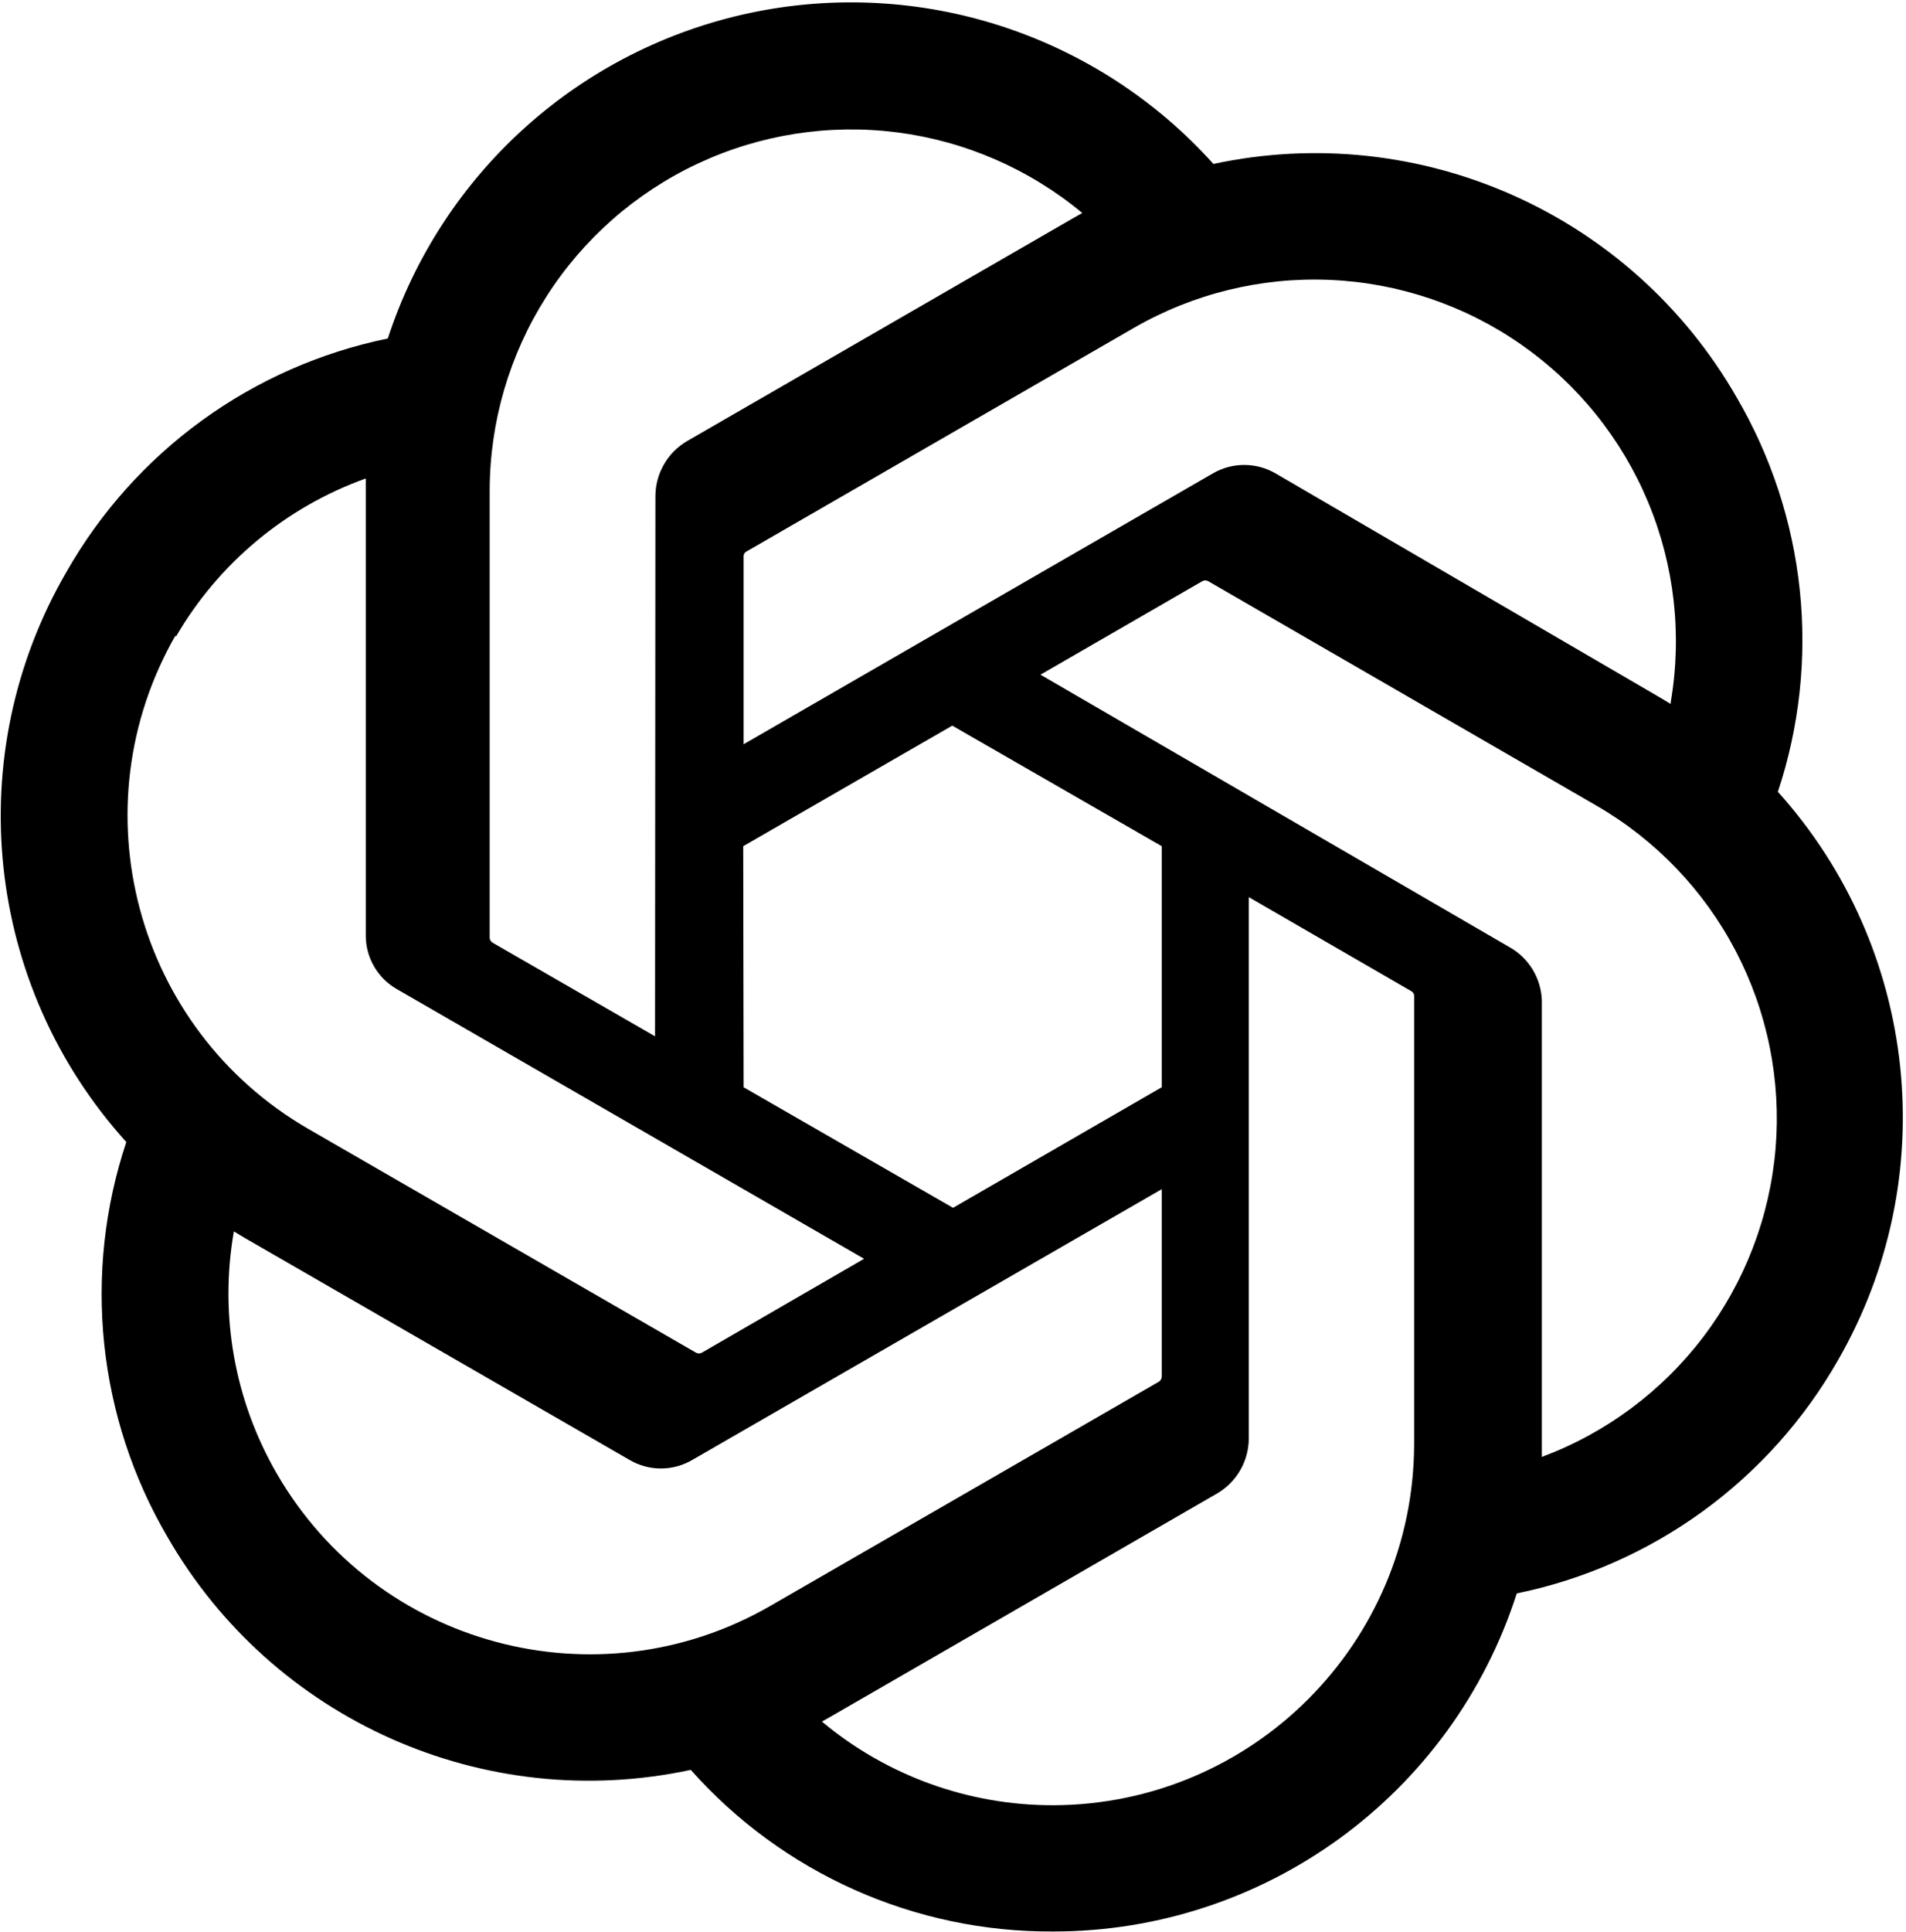 <svg width="100%" height="100%" viewBox="0 0 382 387" fill="none" xmlns="http://www.w3.org/2000/svg">
<path d="M356.325 158.622C360.646 145.609 362.141 131.824 360.709 118.187C359.277 104.55 354.952 91.376 348.022 79.545C326.941 42.852 284.572 23.977 243.195 32.844C231.738 20.1 217.129 10.595 200.835 5.283C184.542 -0.028 167.138 -0.959 150.371 2.584C133.604 6.128 118.064 14.02 105.313 25.47C92.561 36.92 83.047 51.523 77.726 67.813C64.291 70.568 51.598 76.16 40.497 84.213C29.396 92.267 20.141 102.597 13.352 114.514C-7.958 151.147 -3.121 197.358 25.313 228.786C20.976 241.793 19.466 255.576 20.885 269.214C22.305 282.851 26.62 296.028 33.542 307.863C54.647 344.569 97.043 363.443 138.444 354.564C147.547 364.814 158.732 373.004 171.252 378.587C183.772 384.17 197.339 387.018 211.047 386.94C253.457 386.979 291.034 359.6 303.987 319.215C317.42 316.455 330.111 310.862 341.211 302.809C352.312 294.756 361.568 284.428 368.361 272.515C389.415 235.946 384.557 189.983 356.325 158.622ZM211.045 361.648C194.116 361.675 177.718 355.742 164.726 344.889L167.012 343.593L243.957 299.179C245.871 298.055 247.461 296.453 248.57 294.53C249.678 292.607 250.268 290.428 250.28 288.208V179.724L282.809 198.542C282.97 198.624 283.109 198.742 283.215 198.888C283.321 199.033 283.391 199.201 283.42 199.379V289.276C283.335 329.212 250.981 361.566 211.045 361.65V361.648ZM55.481 295.217C46.991 280.558 43.943 263.375 46.872 246.69L49.158 248.062L126.178 292.474C128.083 293.592 130.253 294.182 132.463 294.182C134.673 294.182 136.842 293.592 138.748 292.474L232.833 238.234V275.793C232.824 275.987 232.771 276.176 232.679 276.347C232.587 276.518 232.457 276.666 232.3 276.78L154.366 321.73C119.733 341.68 75.488 329.818 55.481 295.217ZM35.215 127.619C43.764 112.865 57.258 101.611 73.307 95.851V187.268C73.278 189.477 73.843 191.653 74.941 193.569C76.04 195.486 77.633 197.072 79.555 198.163L173.182 252.176L140.652 270.995C140.477 271.088 140.28 271.137 140.081 271.137C139.882 271.137 139.685 271.088 139.509 270.995L61.728 226.121C27.164 206.088 15.311 161.875 35.215 127.237V127.619ZM302.464 189.707L208.533 135.161L240.985 116.42C241.161 116.327 241.357 116.278 241.556 116.278C241.756 116.278 241.952 116.327 242.128 116.42L319.911 161.367C331.803 168.23 341.498 178.334 347.863 190.5C354.228 202.666 357.001 216.391 355.859 230.074C354.717 243.756 349.706 256.832 341.412 267.774C333.117 278.715 321.881 287.072 309.016 291.868V200.446C308.949 198.242 308.31 196.092 307.161 194.209C306.013 192.326 304.394 190.776 302.464 189.707ZM334.841 141.027L332.555 139.655L255.688 94.861C253.771 93.736 251.588 93.143 249.365 93.143C247.142 93.143 244.96 93.736 243.042 94.861L149.033 149.098V111.54C149.014 111.349 149.046 111.157 149.126 110.983C149.207 110.809 149.332 110.66 149.49 110.552L227.271 65.678C239.193 58.81 252.823 55.479 266.568 56.074C280.313 56.668 293.605 61.164 304.889 69.036C316.172 76.908 324.982 87.829 330.286 100.524C335.59 113.218 337.17 127.161 334.841 140.72V141.027ZM131.282 207.609L98.752 188.868C98.59 188.77 98.451 188.637 98.346 188.479C98.24 188.321 98.171 188.141 98.142 187.954V98.285C98.16 84.53 102.094 71.064 109.483 59.462C116.872 47.86 127.411 38.601 139.869 32.768C152.326 26.935 166.186 24.769 179.829 26.523C193.472 28.276 206.334 33.878 216.911 42.672L214.625 43.968L137.681 88.382C135.766 89.506 134.176 91.108 133.068 93.031C131.959 94.954 131.37 97.133 131.358 99.353L131.282 207.609ZM148.958 169.517L190.858 145.368L232.833 169.517V217.815L191.008 241.967L149.035 217.815L148.958 169.517Z" fill="black"/>
</svg>
